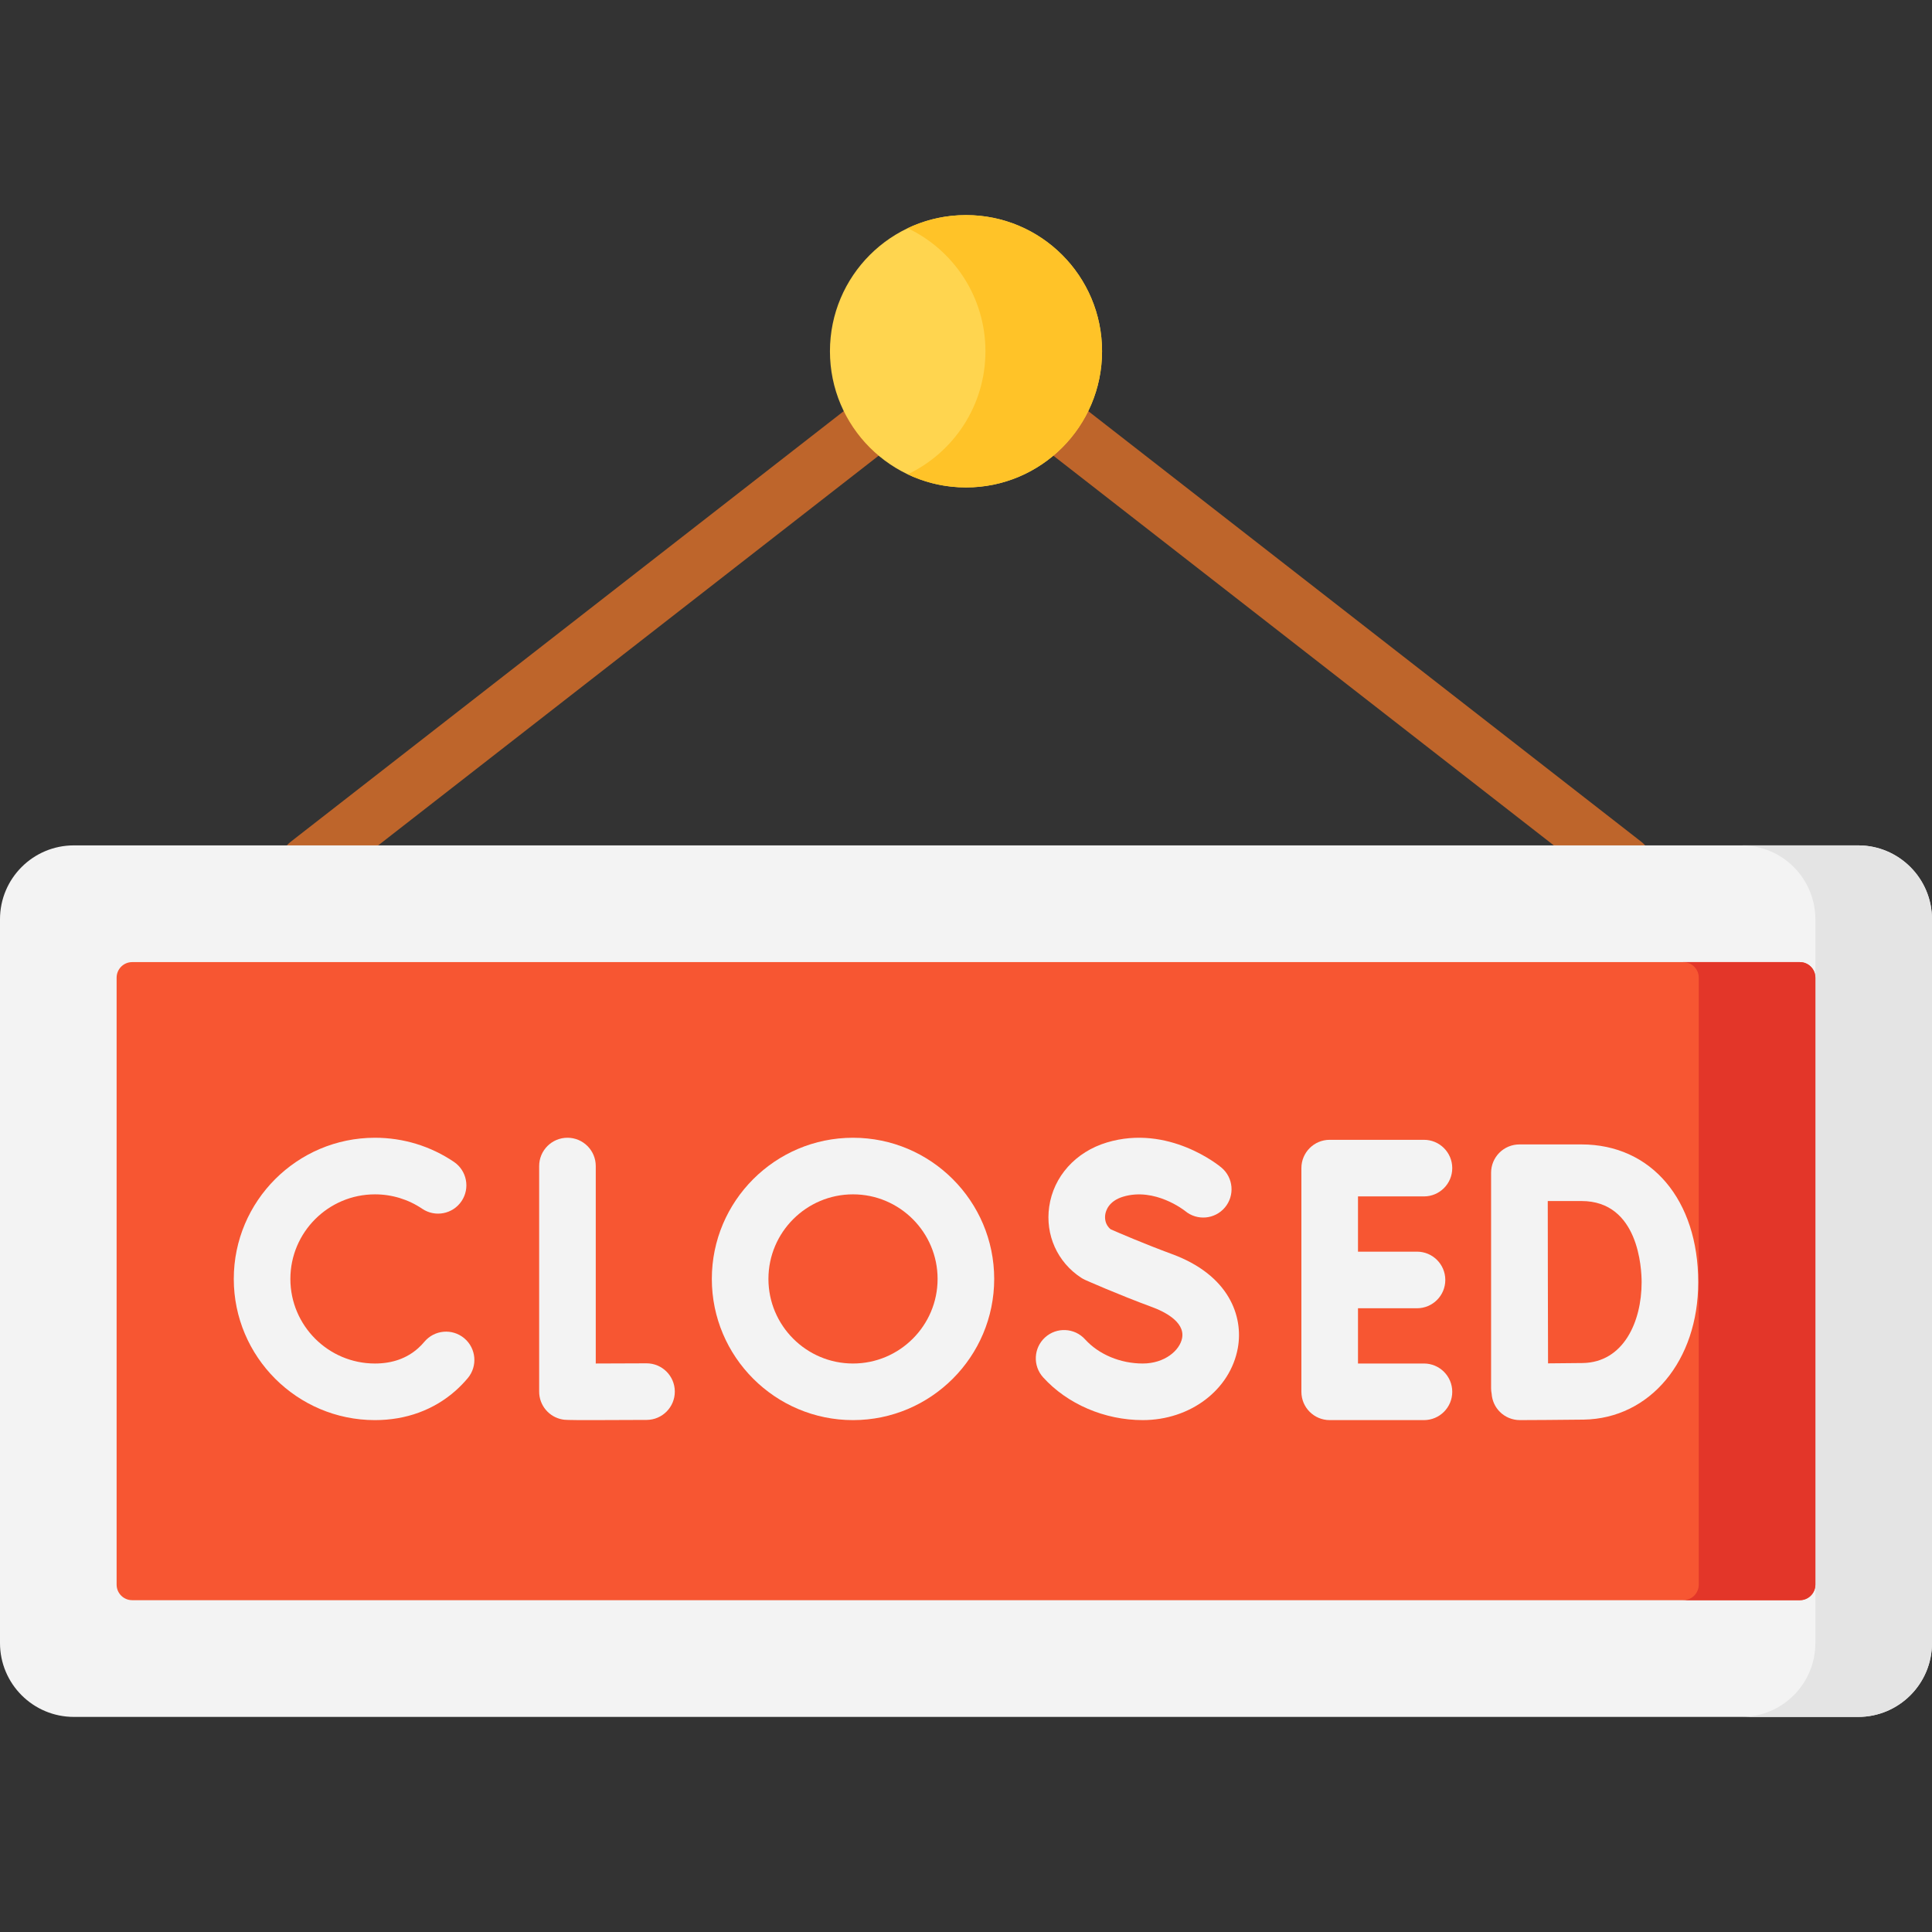 <svg id="Layer_1" enable-background="new 0 0 512 512" height="512" viewBox="0 0 512 512" width="512" xmlns="http://www.w3.org/2000/svg"><rect x="0" y="0" width="512" height="512" fill="#333333" stroke="none"/><g><path d="m434.964 223.082-174.356-135.768c-2.71-2.11-6.506-2.11-9.216 0l-174.356 135.768c-3.268 2.545-3.854 7.257-1.31 10.525s7.257 3.856 10.525 1.31l169.749-132.18 169.748 132.18c1.37 1.066 2.992 1.583 4.603 1.583 2.234 0 4.444-.994 5.923-2.893 2.544-3.268 1.958-7.98-1.31-10.525z" fill="#be652b"/><path d="m492.418 455h-472.836c-10.815 0-19.582-8.767-19.582-19.582v-191.8c0-10.815 8.767-19.582 19.582-19.582h472.836c10.815 0 19.582 8.767 19.582 19.582v191.8c0 10.815-8.767 19.582-19.582 19.582z" fill="#f3f3f3"/><path d="m492.427 224.036h-30.905c10.81 0 19.573 8.771 19.573 19.591v191.782c0 10.82-8.763 19.591-19.573 19.591h30.905c10.81 0 19.573-8.771 19.573-19.591v-191.782c0-10.82-8.763-19.591-19.573-19.591z" fill="#e4e4e4"/><path d="m30.905 419.945v-160.854c0-2.277 1.846-4.123 4.123-4.123h441.944c2.277 0 4.123 1.846 4.123 4.123v160.853c0 2.277-1.846 4.123-4.123 4.123h-441.944c-2.277 0-4.123-1.845-4.123-4.122z" fill="#f75632"/><path d="m476.974 254.969h-30.905c2.276 0 4.121 1.846 4.121 4.124v160.85c0 2.278-1.845 4.124-4.121 4.124h30.905c2.276 0 4.121-1.847 4.121-4.124v-160.85c0-2.278-1.845-4.124-4.121-4.124z" fill="#e33629"/><g fill="#f3f3f3"><path d="m171.334 361.294h-.043c-4.602.026-9.532.044-13.408.049v-52.329c0-4.142-3.358-7.5-7.5-7.5s-7.5 3.358-7.5 7.5v59.779c0 3.653 2.632 6.775 6.233 7.392.533.091.943.162 7.615.162 3.203 0 7.849-.017 14.644-.054 4.142-.023 7.481-3.4 7.458-7.542-.022-4.127-3.376-7.457-7.499-7.457z"/><path d="m377.362 317.061c4.142 0 7.5-3.358 7.5-7.5s-3.358-7.5-7.5-7.5h-24.98c-4.142 0-7.5 3.358-7.5 7.5v59.283c0 4.142 3.358 7.5 7.5 7.5h24.98c4.142 0 7.5-3.358 7.5-7.5s-3.358-7.5-7.5-7.5h-17.48v-14.642h15.638c4.142 0 7.5-3.358 7.5-7.5s-3.358-7.5-7.5-7.5h-15.638v-14.642h17.48z"/><path d="m419.1 303.285h-16.444c-1.992 0-3.901.792-5.308 2.202s-2.196 3.321-2.192 5.313v.044.002 57.057c0 .497.051.982.143 1.452.124 1.812.893 3.526 2.191 4.813 1.405 1.395 3.305 2.177 5.284 2.177h.028c.497-.002 12.223-.047 16.91-.128 17.577-.307 30.334-15.616 30.334-36.401 0-21.851-12.436-36.531-30.946-36.531zm.351 57.933c-2.119.037-5.821.067-9.202.088-.022-6.849-.05-16.626-.05-21.555 0-4.124-.016-14.338-.028-21.466h8.93c15.178 0 15.946 17.935 15.946 21.53-.001 10.518-4.823 21.215-15.596 21.403z"/><path d="m123.036 354.654c-3.172-2.662-7.902-2.249-10.566.924-.523.624-1.085 1.204-1.671 1.726-3.011 2.681-6.856 4.041-11.43 4.041-12.36 0-22.415-10.055-22.415-22.415s10.055-22.415 22.415-22.415c4.493 0 8.825 1.322 12.527 3.824 3.433 2.319 8.094 1.417 10.414-2.016 2.319-3.433 1.416-8.095-2.016-10.414-6.192-4.183-13.427-6.394-20.924-6.394-20.631 0-37.415 16.784-37.415 37.415 0 20.63 16.784 37.415 37.415 37.415 8.246 0 15.647-2.71 21.406-7.839 1.125-1.002 2.197-2.107 3.185-3.285 2.662-3.173 2.248-7.904-.925-10.567z"/><path d="m310.638 332.365c-7.345-2.709-14.184-5.66-16.287-6.581-1.618-1.303-1.563-3.116-1.455-3.872.151-1.052.915-3.623 4.744-4.776 8.419-2.535 16.229 3.628 16.446 3.803 3.169 2.628 7.874 2.21 10.528-.948 2.665-3.171 2.255-7.902-.916-10.567-.565-.475-14.029-11.581-30.385-6.65-8.268 2.491-14.117 9.007-15.265 17.007-1.078 7.507 2.176 14.728 8.492 18.845.332.216.679.405 1.041.566.346.155 8.586 3.822 17.866 7.246 2.618.966 8.622 3.69 7.831 8.121-.596 3.335-4.66 6.785-10.431 6.785-5.94 0-11.657-2.395-15.292-6.405-2.781-3.068-7.524-3.302-10.594-.521-3.069 2.782-3.302 7.525-.521 10.594 6.431 7.096 16.302 11.332 26.407 11.332 12.619 0 23.216-8.053 25.197-19.148 1.491-8.351-2.298-19.259-17.406-24.831z"/><path d="m226.057 301.515c-20.631 0-37.415 16.784-37.415 37.415 0 20.63 16.784 37.415 37.415 37.415 20.63 0 37.415-16.784 37.415-37.415s-16.785-37.415-37.415-37.415zm0 59.829c-12.36 0-22.415-10.055-22.415-22.415s10.055-22.415 22.415-22.415c12.359 0 22.415 10.055 22.415 22.415s-10.055 22.415-22.415 22.415z"/></g><ellipse cx="256" cy="93.088" fill="#ffd54f" rx="36.056" ry="36.088"/><path d="m256 57c-5.531 0-10.769 1.25-15.453 3.478 12.181 5.792 20.604 18.215 20.604 32.61s-8.423 26.818-20.604 32.61c4.684 2.228 9.922 3.478 15.453 3.478 19.913 0 36.056-16.157 36.056-36.088s-16.143-36.088-36.056-36.088z" fill="#ffc328"/></g></svg>